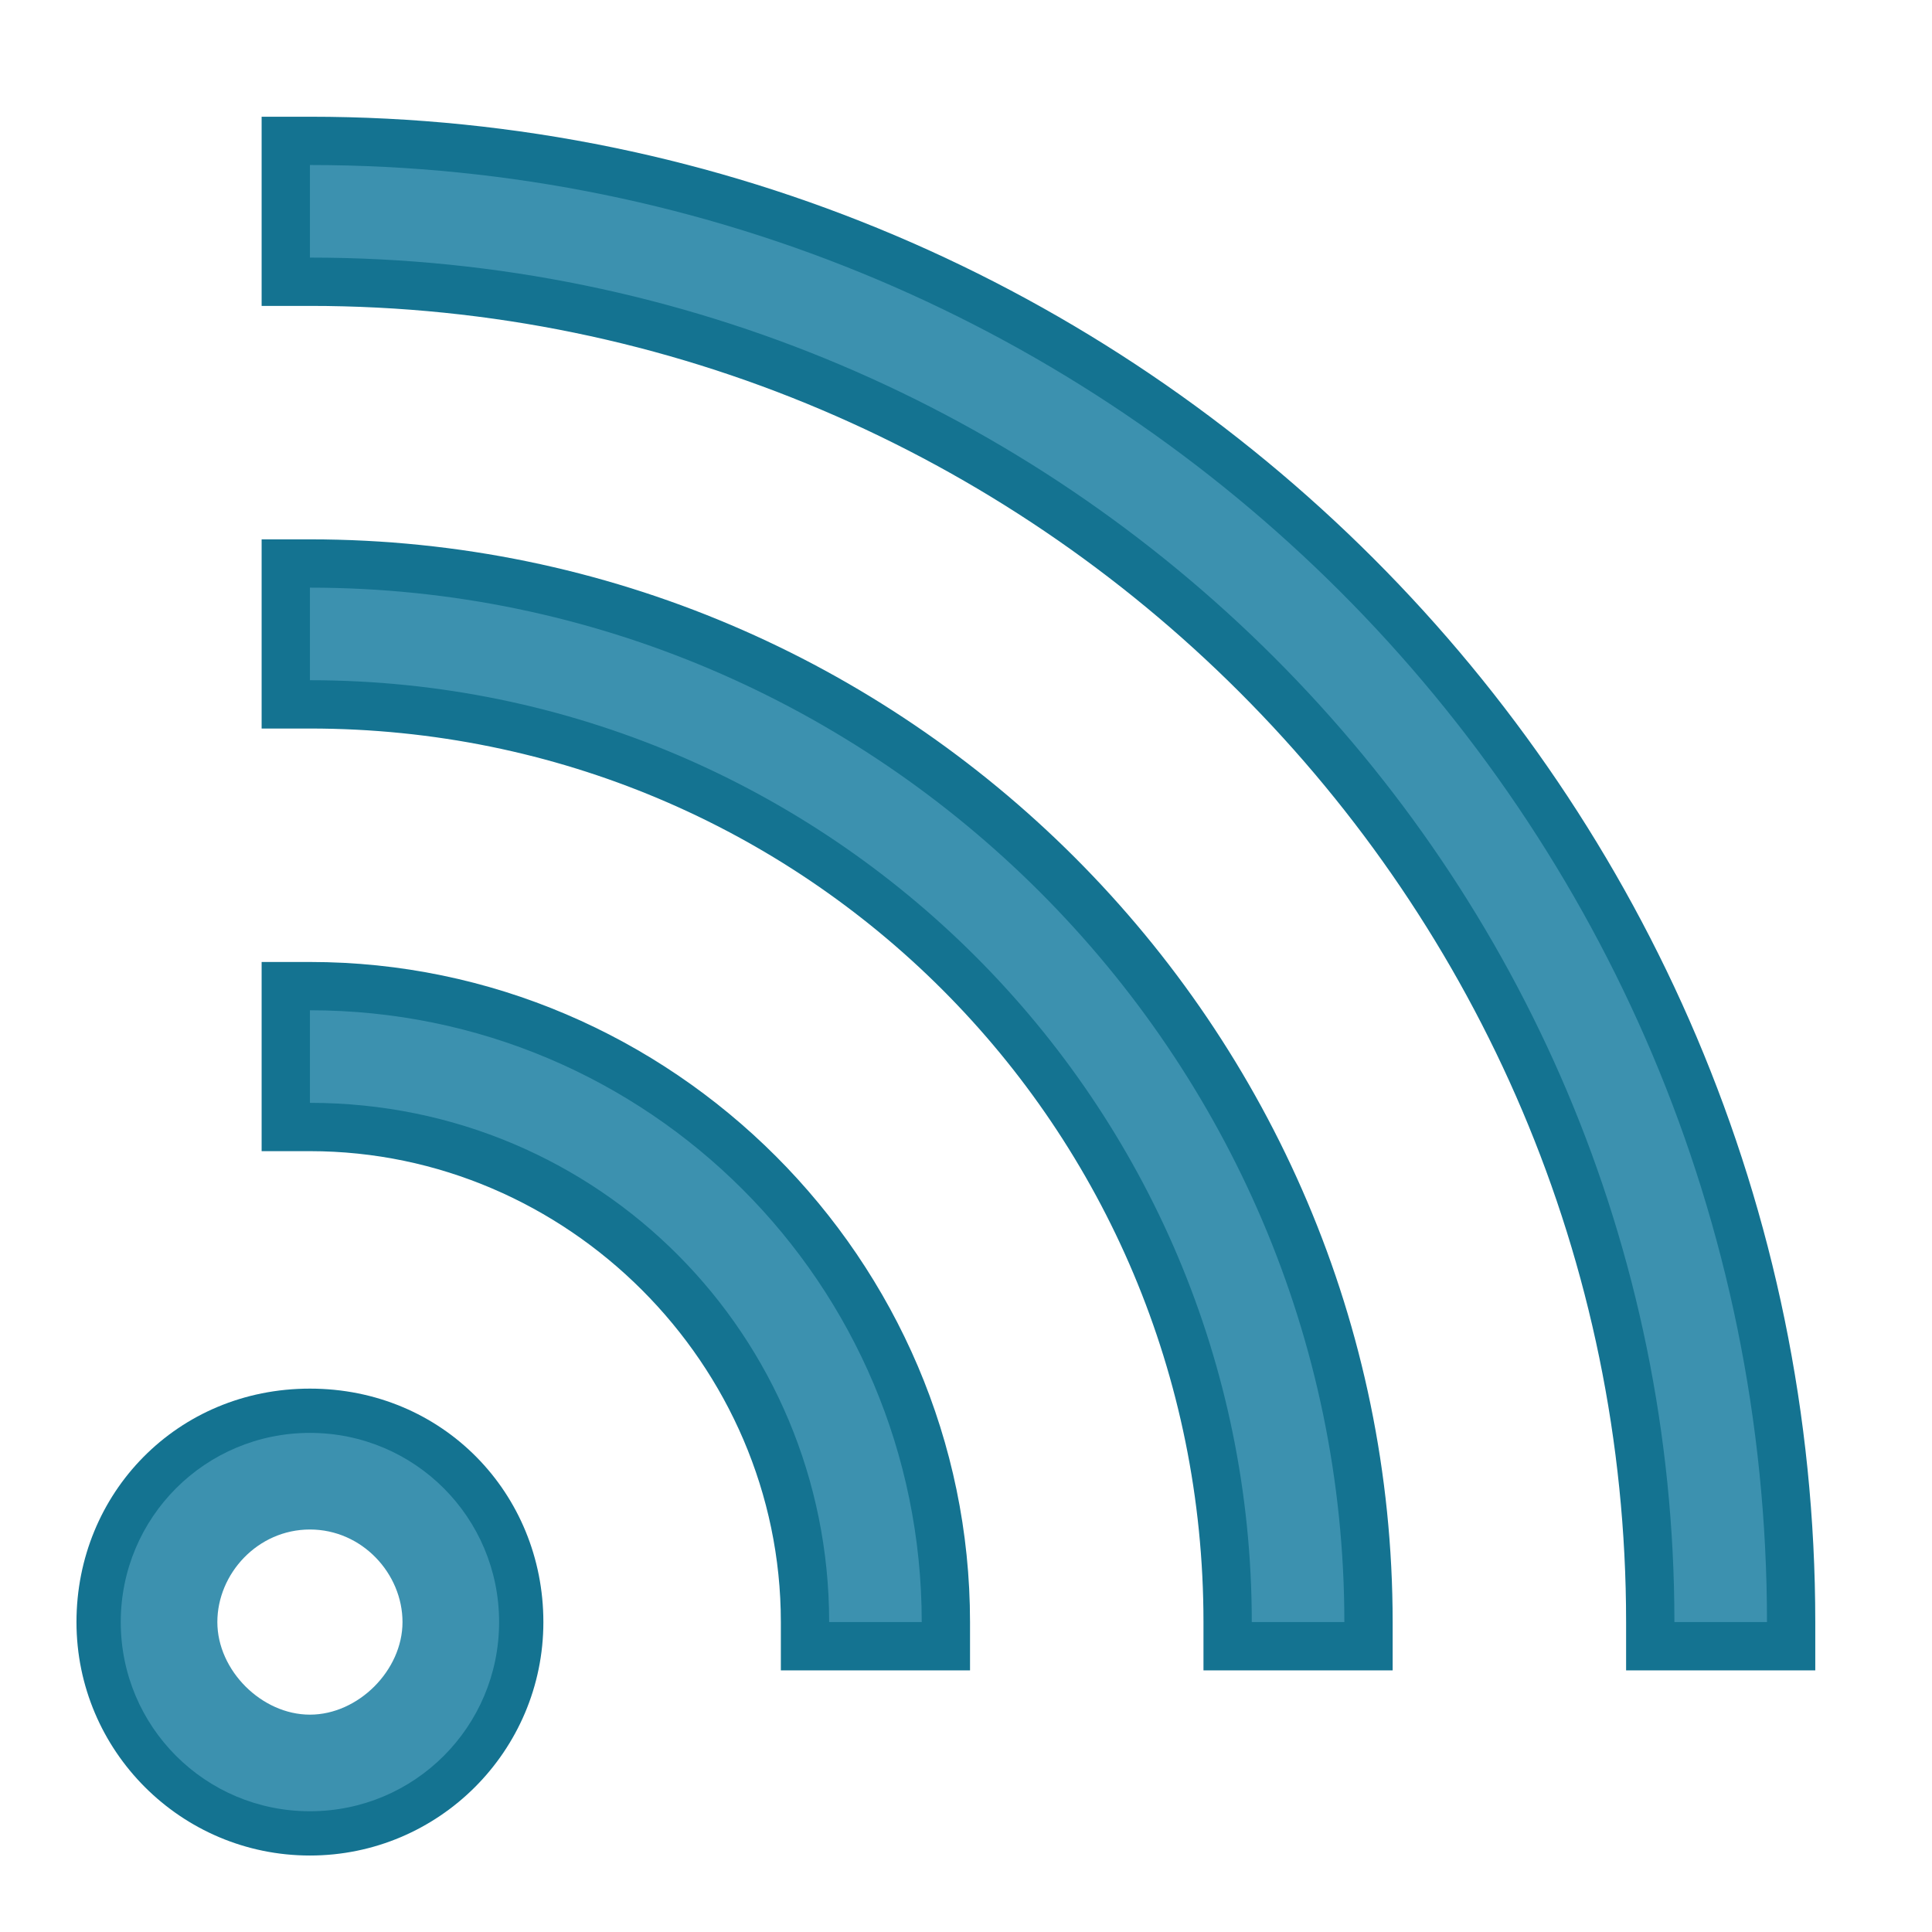 <svg version="1.1" id="Layer_1" xmlns="http://www.w3.org/2000/svg" xmlns:xlink="http://www.w3.org/1999/xlink" x="0px" y="0px"
	 viewBox="0 0 48 48" enable-background="new 0 0 48 48" xml:space="preserve">
	 
	 
<path style="fill:#147391;" d="M7.7,36.8c2,0,3.5,1.5,3.5,3.5s-1.5,3.5-3.5,3.5s-3.5-1.5-3.5-3.5S5.7,36.8,7.7,36.8 M7.7,34.5
	c-3.3,0-5.8,2.6-5.8,5.8s2.6,5.8,5.8,5.8s5.8-2.6,5.8-5.8S11,34.5,7.7,34.5L7.7,34.5z"/>
<path style="fill:#3C91AF;" d="M7.7,45C5.1,45,3,42.9,3,40.3s2.1-4.7,4.7-4.7s4.7,2.1,4.7,4.7S10.3,45,7.7,45z M7.7,38
	c-1.3,0-2.3,1.1-2.3,2.3s1.1,2.3,2.3,2.3s2.3-1.1,2.3-2.3S9,38,7.7,38z"/>
<path style="fill:#3C91AF;" d="M20,40.9v-0.6C20,33.5,14.5,28,7.7,28H7.1v-3.5h0.6c8.6,0,15.8,7.1,15.8,15.8v0.6H20z"/>
<path style="fill:#147391;" d="M7.7,25.1c8.4,0,15.2,6.8,15.2,15.2h-2.3c0-7.1-5.7-12.9-12.9-12.9V25.1 M7.7,23.9H6.5v1.2v2.3v1.2
	h1.2c6.4,0,11.7,5.3,11.7,11.7v1.2h1.2h2.3h1.2v-1.2C24.1,31.3,16.7,23.9,7.7,23.9L7.7,23.9z"/>
<path style="fill:#3C91AF;" d="M30.5,40.9v-0.6c0-12.6-10.2-22.8-22.8-22.8H7.1V14h0.6C22.2,14,34,25.8,34,40.3v0.6H30.5z"/>
<path style="fill:#147391;" d="M7.7,14.6c14.1,0,25.7,11.6,25.7,25.7h-2.3c0-12.9-10.5-23.4-23.4-23.4V14.6 M7.7,13.4H6.5v1.2v2.3
	v1.2h1.2c12.3,0,22.2,9.9,22.2,22.2v1.2h1.2h2.3h1.2v-1.2C34.6,25.5,22.5,13.4,7.7,13.4L7.7,13.4z"/>
<path style="fill:#3C91AF;" d="M41,40.9v-0.6C41,21.9,26.1,7,7.7,7H7.1V3.5h0.6C28,3.5,44.5,20,44.5,40.3v0.6H41z"/>
<path style="fill:#147391;" d="M7.7,4.1c20,0,36.2,16.2,36.2,36.2h-2.3c0-18.7-15.2-33.9-33.9-33.9V4.1 M7.7,2.9H6.5v1.2v2.3v1.2
	h1.2c18,0,32.7,14.7,32.7,32.7v1.2h1.2h2.3h1.2v-1.2C45.1,19.7,28.3,2.9,7.7,2.9L7.7,2.9z"/>
</svg>

